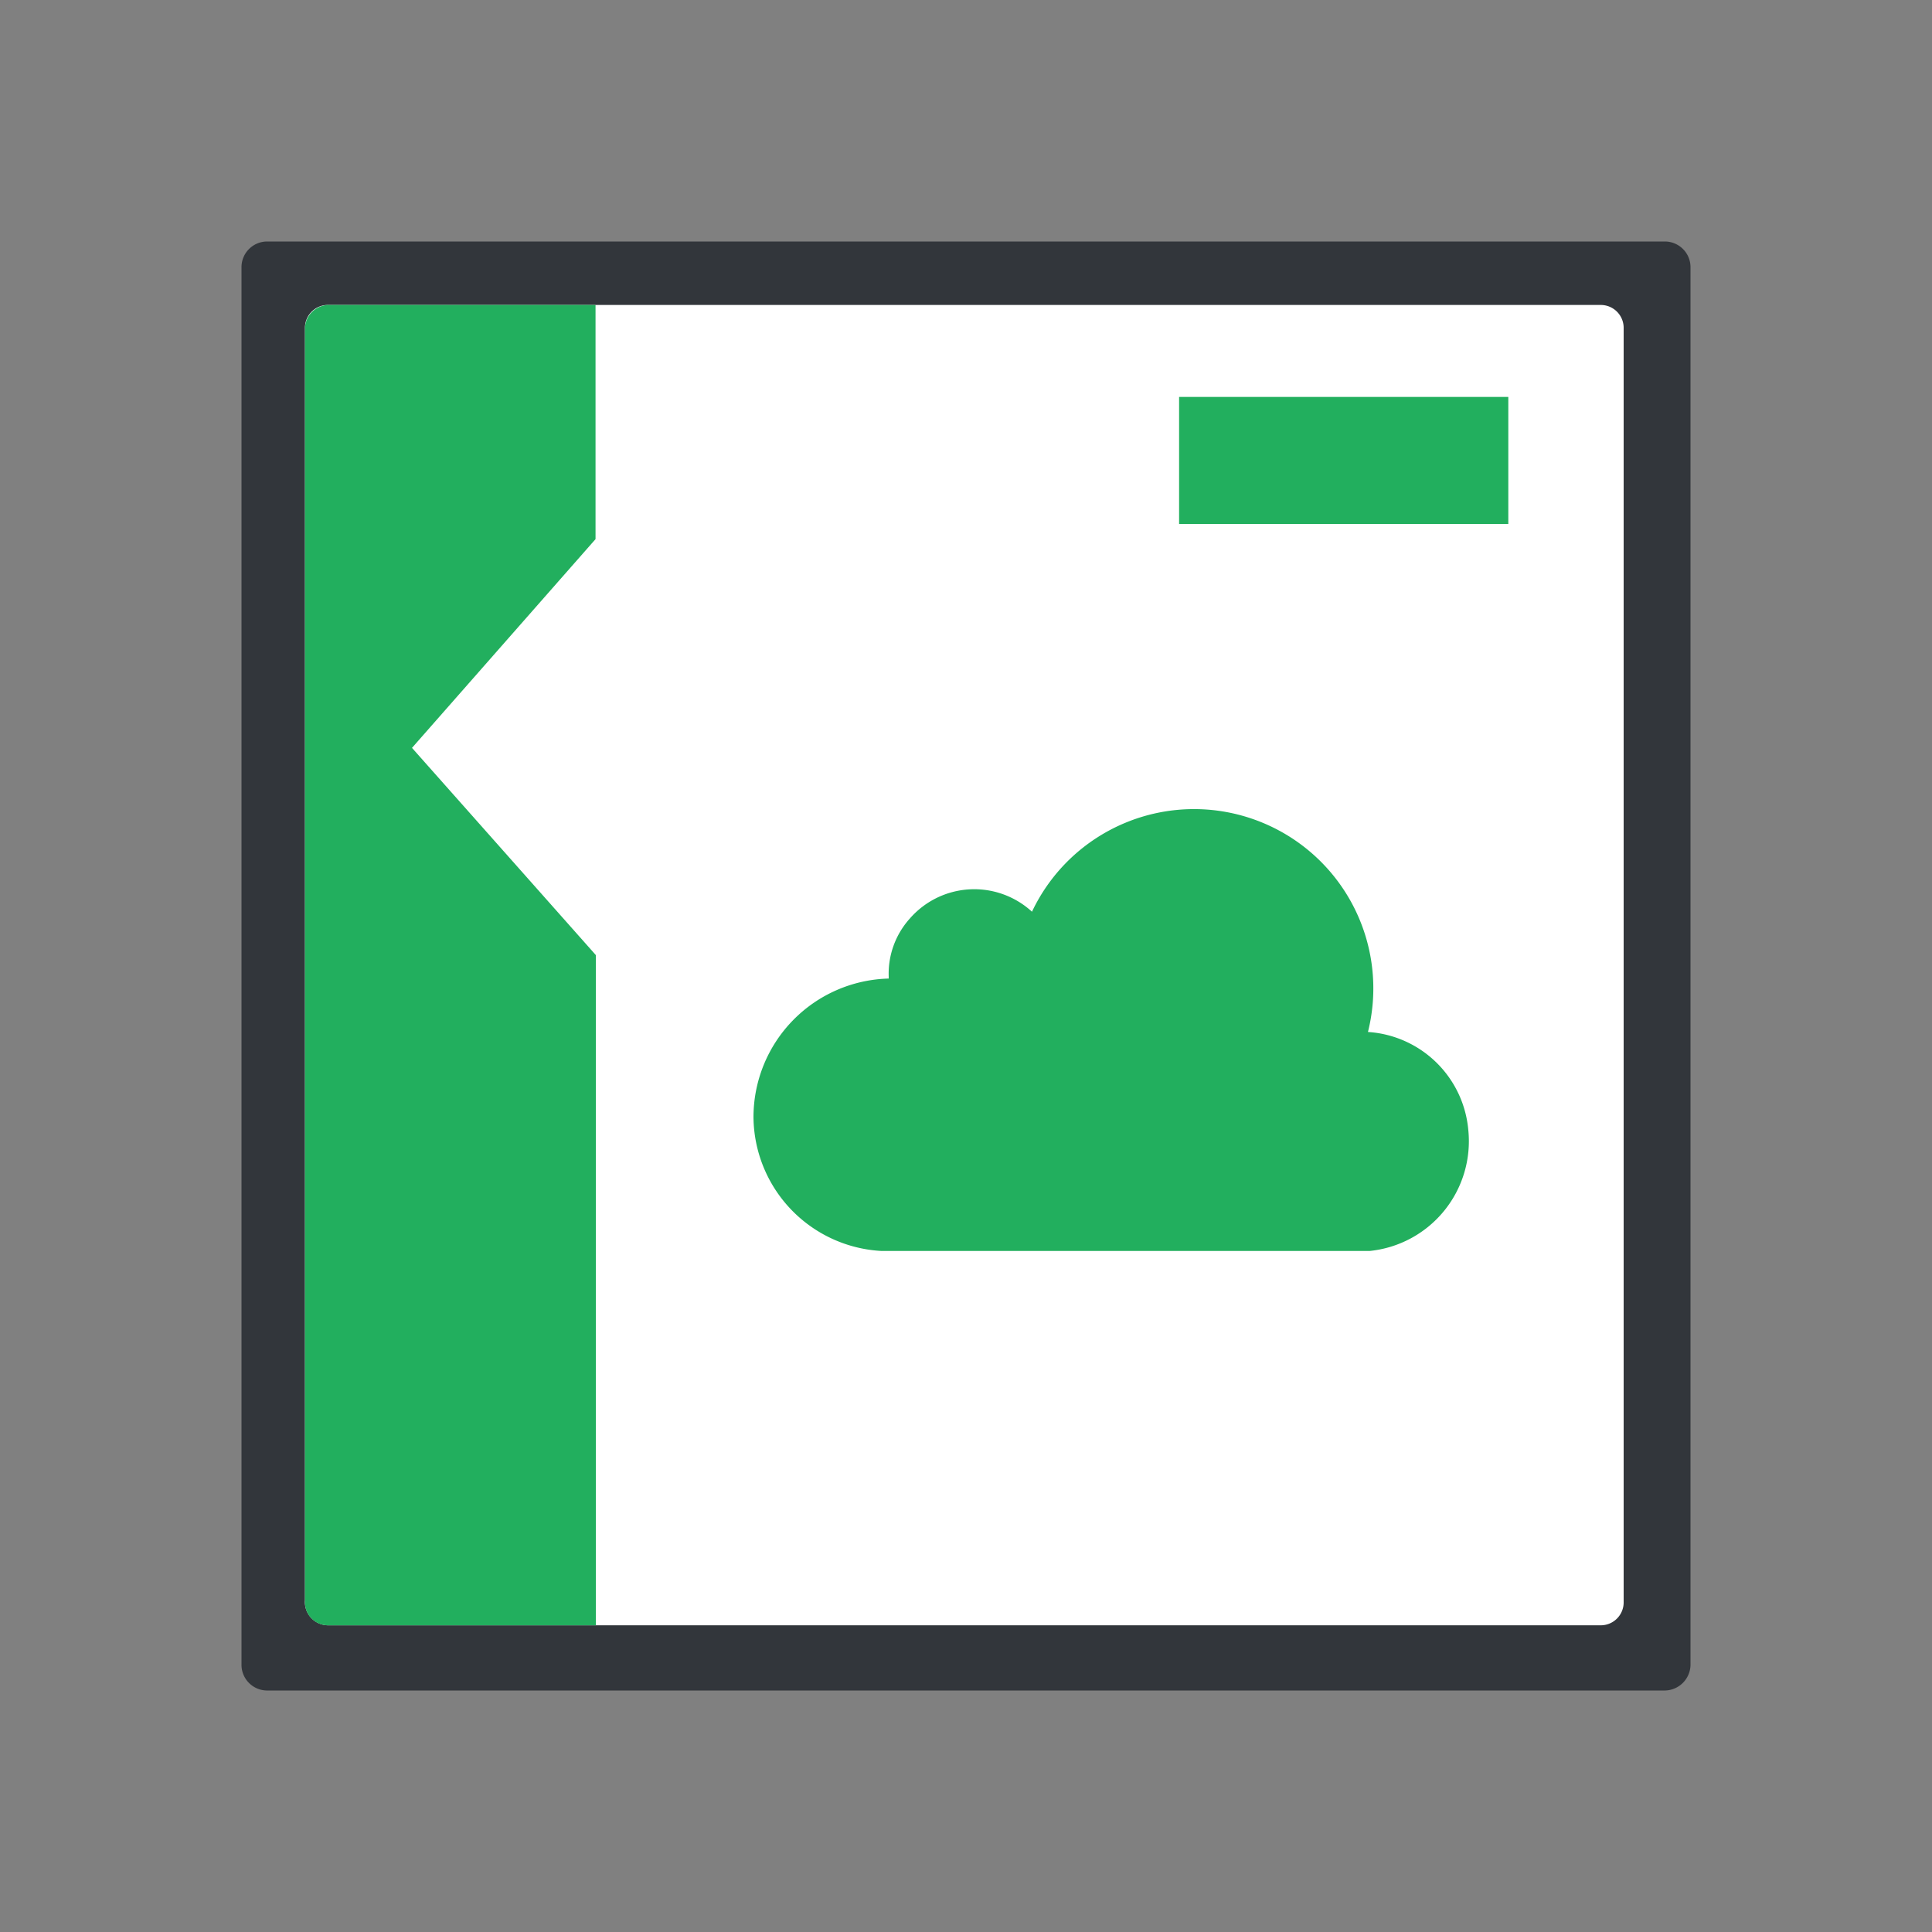 <svg viewBox="0 0 200 200" xmlns="http://www.w3.org/2000/svg"><rect x="0" y="0" width="200" height="200" fill="#808080" stroke="none"/><path d="m29.5 29.5h140.66v140.66h-140.66z" fill="#fff"/><path d="m172.23 175h-144.63a2.66 2.66 0 0 1 -2.6-2.6v-144.8a2.66 2.66 0 0 1 2.6-2.6h144.8a2.66 2.66 0 0 1 2.6 2.6v144.8a2.7 2.7 0 0 1 -2.77 2.6zm-138.23-6.75h131.66a2.37 2.37 0 0 0 2.42-2.42v-131.83a2.37 2.37 0 0 0 -2.42-2.43h-131.66a2.37 2.37 0 0 0 -2.43 2.43v131.66a2.41 2.41 0 0 0 2.43 2.59z" fill="#32363b"/><g fill="#22af5e"><path d="m42.65 77.42 19-21.61v-24.24h-27.65a2.48 2.48 0 0 0 -2.43 2.43v131.83a2.37 2.37 0 0 0 2.43 2.42h27.68v-69.38z"/><path d="m122.06 41.09h34.08v13.15h-34.08z"/><path d="m141.61 106.83a18.56 18.56 0 0 0 -34.78-12.45 8.84 8.84 0 0 0 -12.63.69 8.53 8.53 0 0 0 -2.2 6.05v.18a14.36 14.36 0 0 0 -14 14.36 14 14 0 0 0 13.26 13.84h50.52a11.42 11.42 0 0 0 10.22-12.5 11.15 11.15 0 0 0 -10.39-10.17z"/></g></svg>